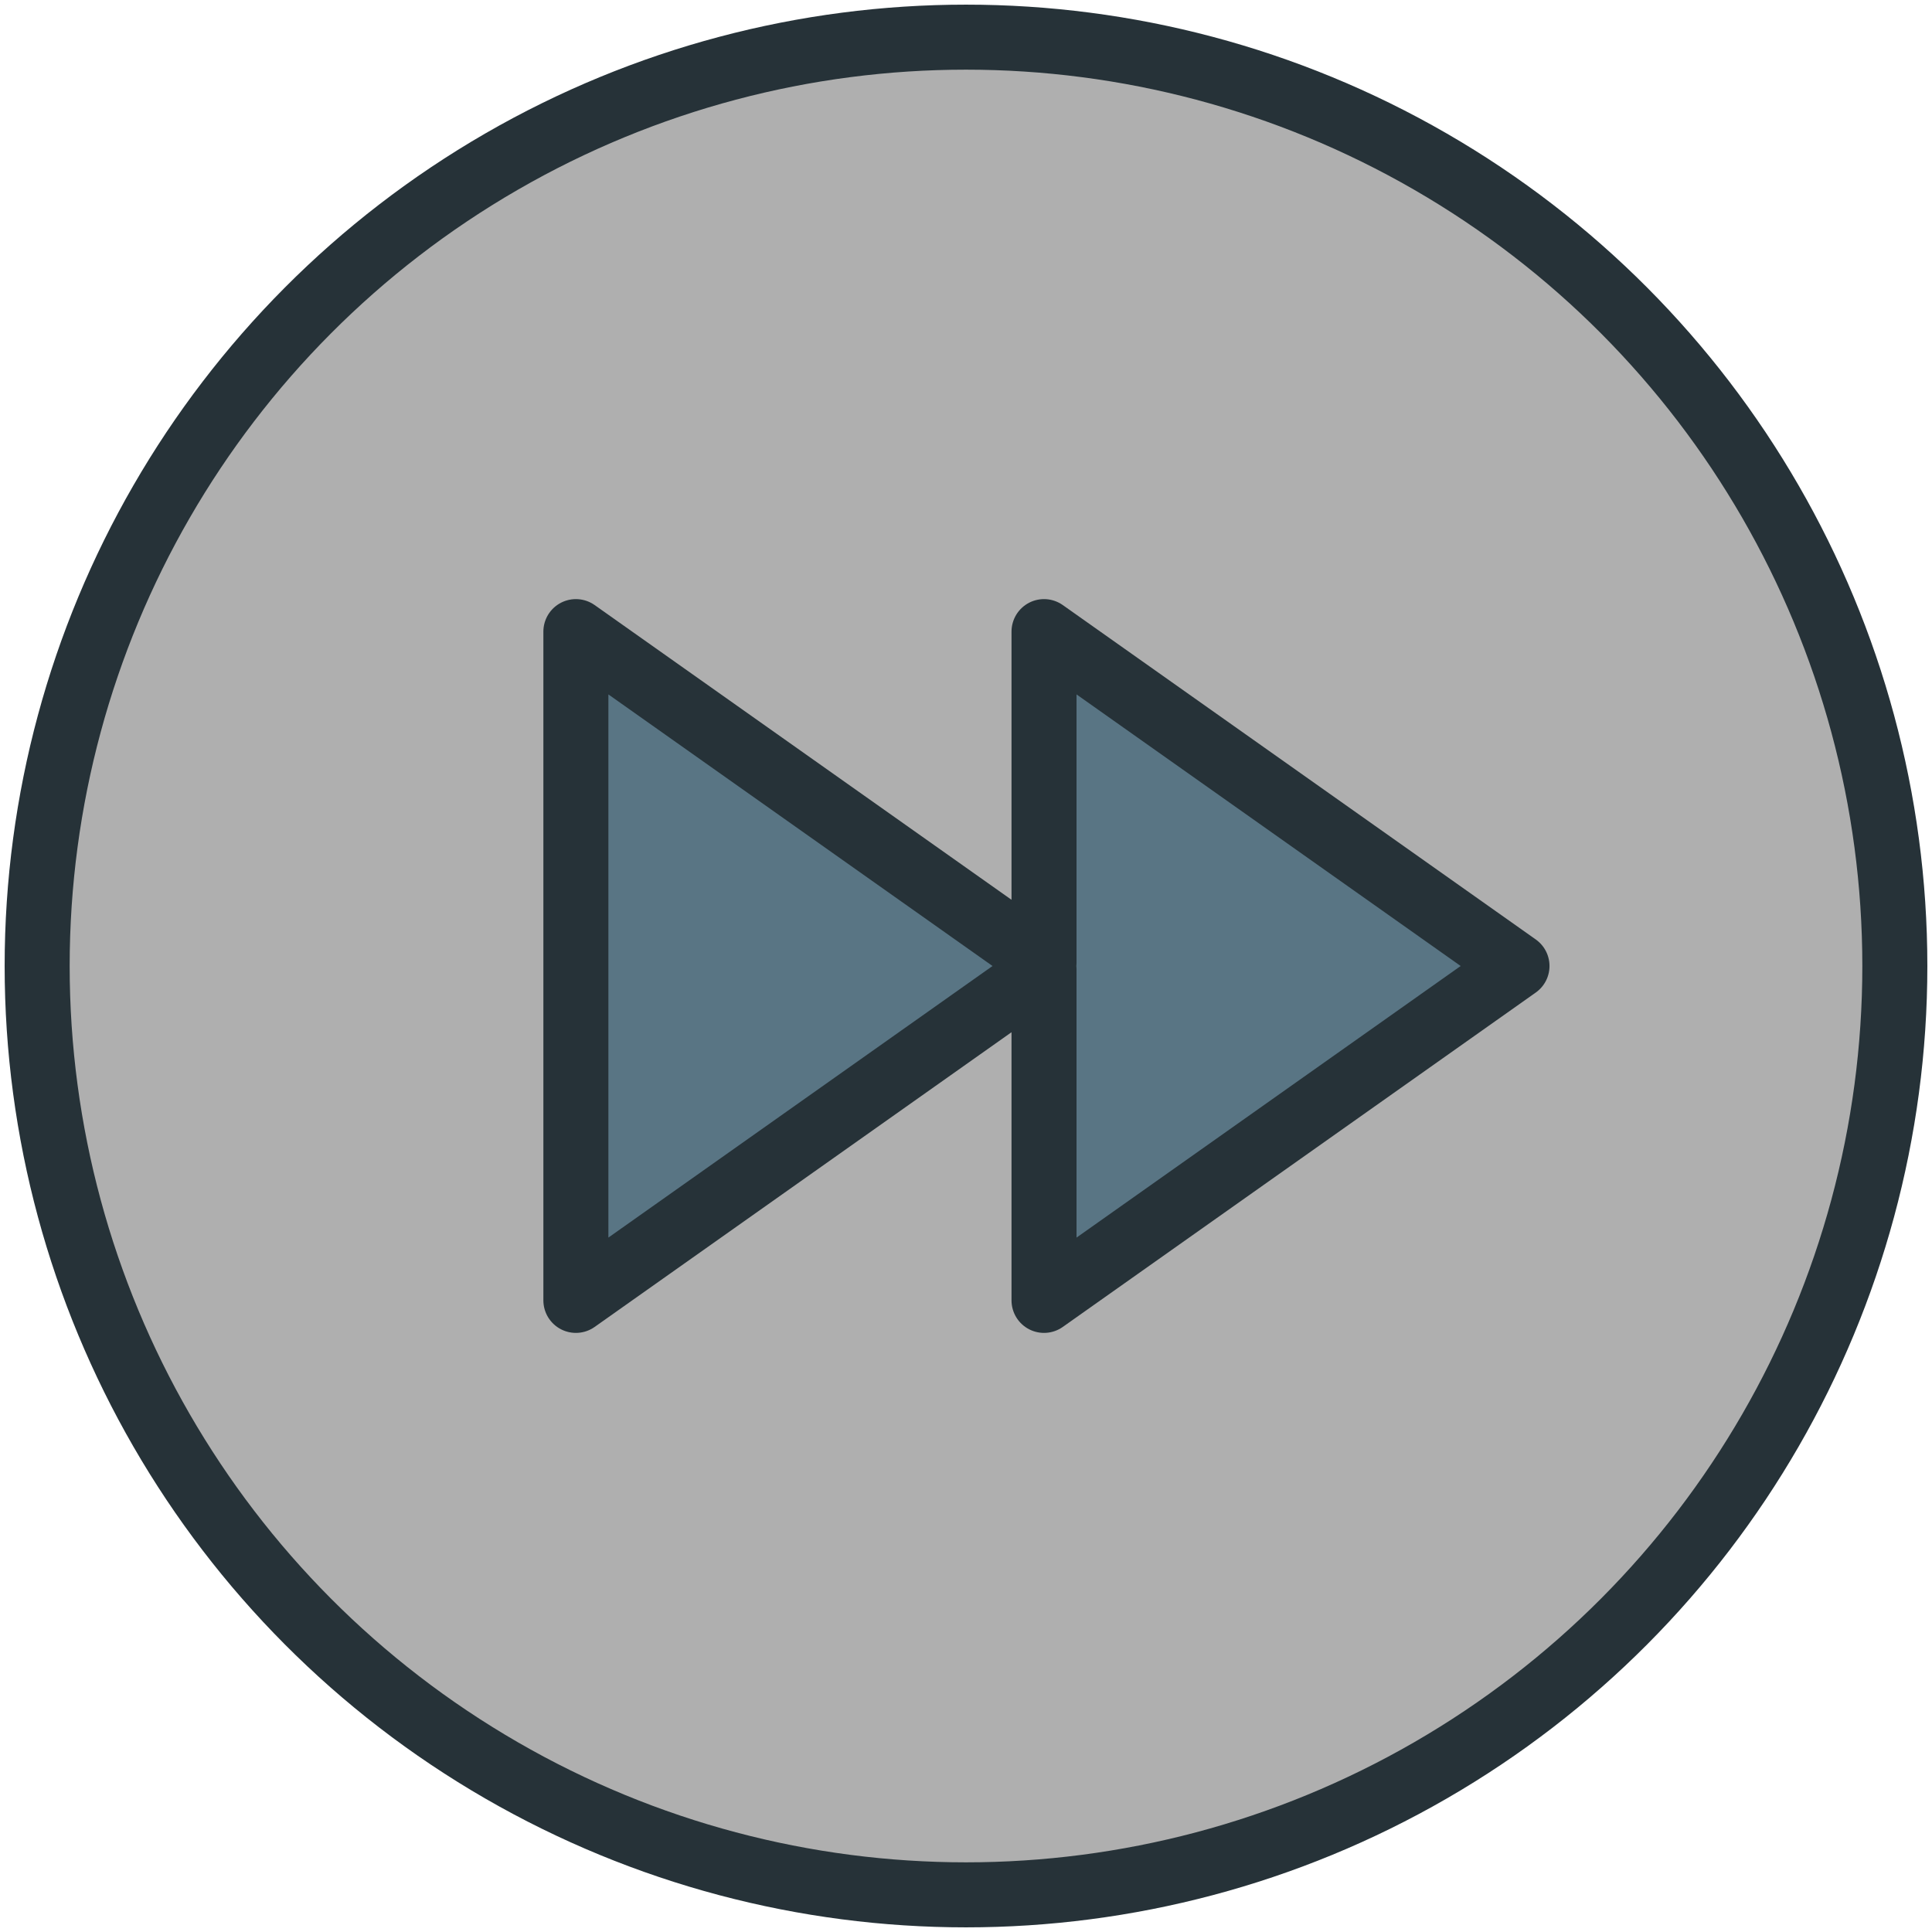 <?xml version="1.0" encoding="UTF-8" standalone="no"?>
<svg
   xmlns:dc="http://purl.org/dc/elements/1.1/"
   xmlns:cc="http://creativecommons.org/ns#"
   xmlns:rdf="http://www.w3.org/1999/02/22-rdf-syntax-ns#"
   xmlns:svg="http://www.w3.org/2000/svg"
   xmlns="http://www.w3.org/2000/svg"
   xmlns:sodipodi="http://sodipodi.sourceforge.net/DTD/sodipodi-0.dtd"
   xmlns:inkscape="http://www.inkscape.org/namespaces/inkscape"
   width="800px"
   height="800px"
   viewBox="0 0 104 104"
   version="1.1"
   id="svg2006"
   sodipodi:docname="fast-forward-pushed.svg"
   inkscape:version="1.0.2 (e86c870879, 2021-01-15)">
  <sodipodi:namedview
     pagecolor="#ffffff"
     bordercolor="#666666"
     borderopacity="1"
     objecttolerance="10"
     gridtolerance="10"
     guidetolerance="10"
     inkscape:pageopacity="0"
     inkscape:pageshadow="2"
     inkscape:window-width="1366"
     inkscape:window-height="720"
     id="namedview2008"
     showgrid="false"
     inkscape:zoom="0.546875"
     inkscape:cx="266.26005"
     inkscape:cy="519.08624"
     inkscape:window-x="0"
     inkscape:window-y="0"
     inkscape:window-maximized="1"
     inkscape:current-layer="svg2006"
     inkscape:document-rotation="0" />
  <!-- Uploaded to: SVG Repo, www.svgrepo.com, Generator: SVG Repo Mixer Tools -->
  <title
     id="title1995">43-multimeda-fast-forward</title>
  <desc
     id="desc1997">Created with Sketch.</desc>
  <defs
     id="defs1999" />
  <circle
     id="button_bg"
     fill="#ffffff"
     cx="52"
     cy="52"
     r="50"
     style="fill-rule:evenodd;stroke:#263238;stroke-width:3.5;stroke-linecap:round;stroke-linejoin:round;fill:#afafaf;fill-opacity:1" />
  <polygon
     id="Layer-2"
     fill="#597584"
     points="54.2,68 54.2,50.184 29,68 29,32 54.2,49.816 54.2,32 79.66,50 "
     style="fill-rule:evenodd;stroke:#263238;stroke-width:3.5;stroke-linecap:round;stroke-linejoin:round"
     transform="translate(2,2)" />
</svg>
